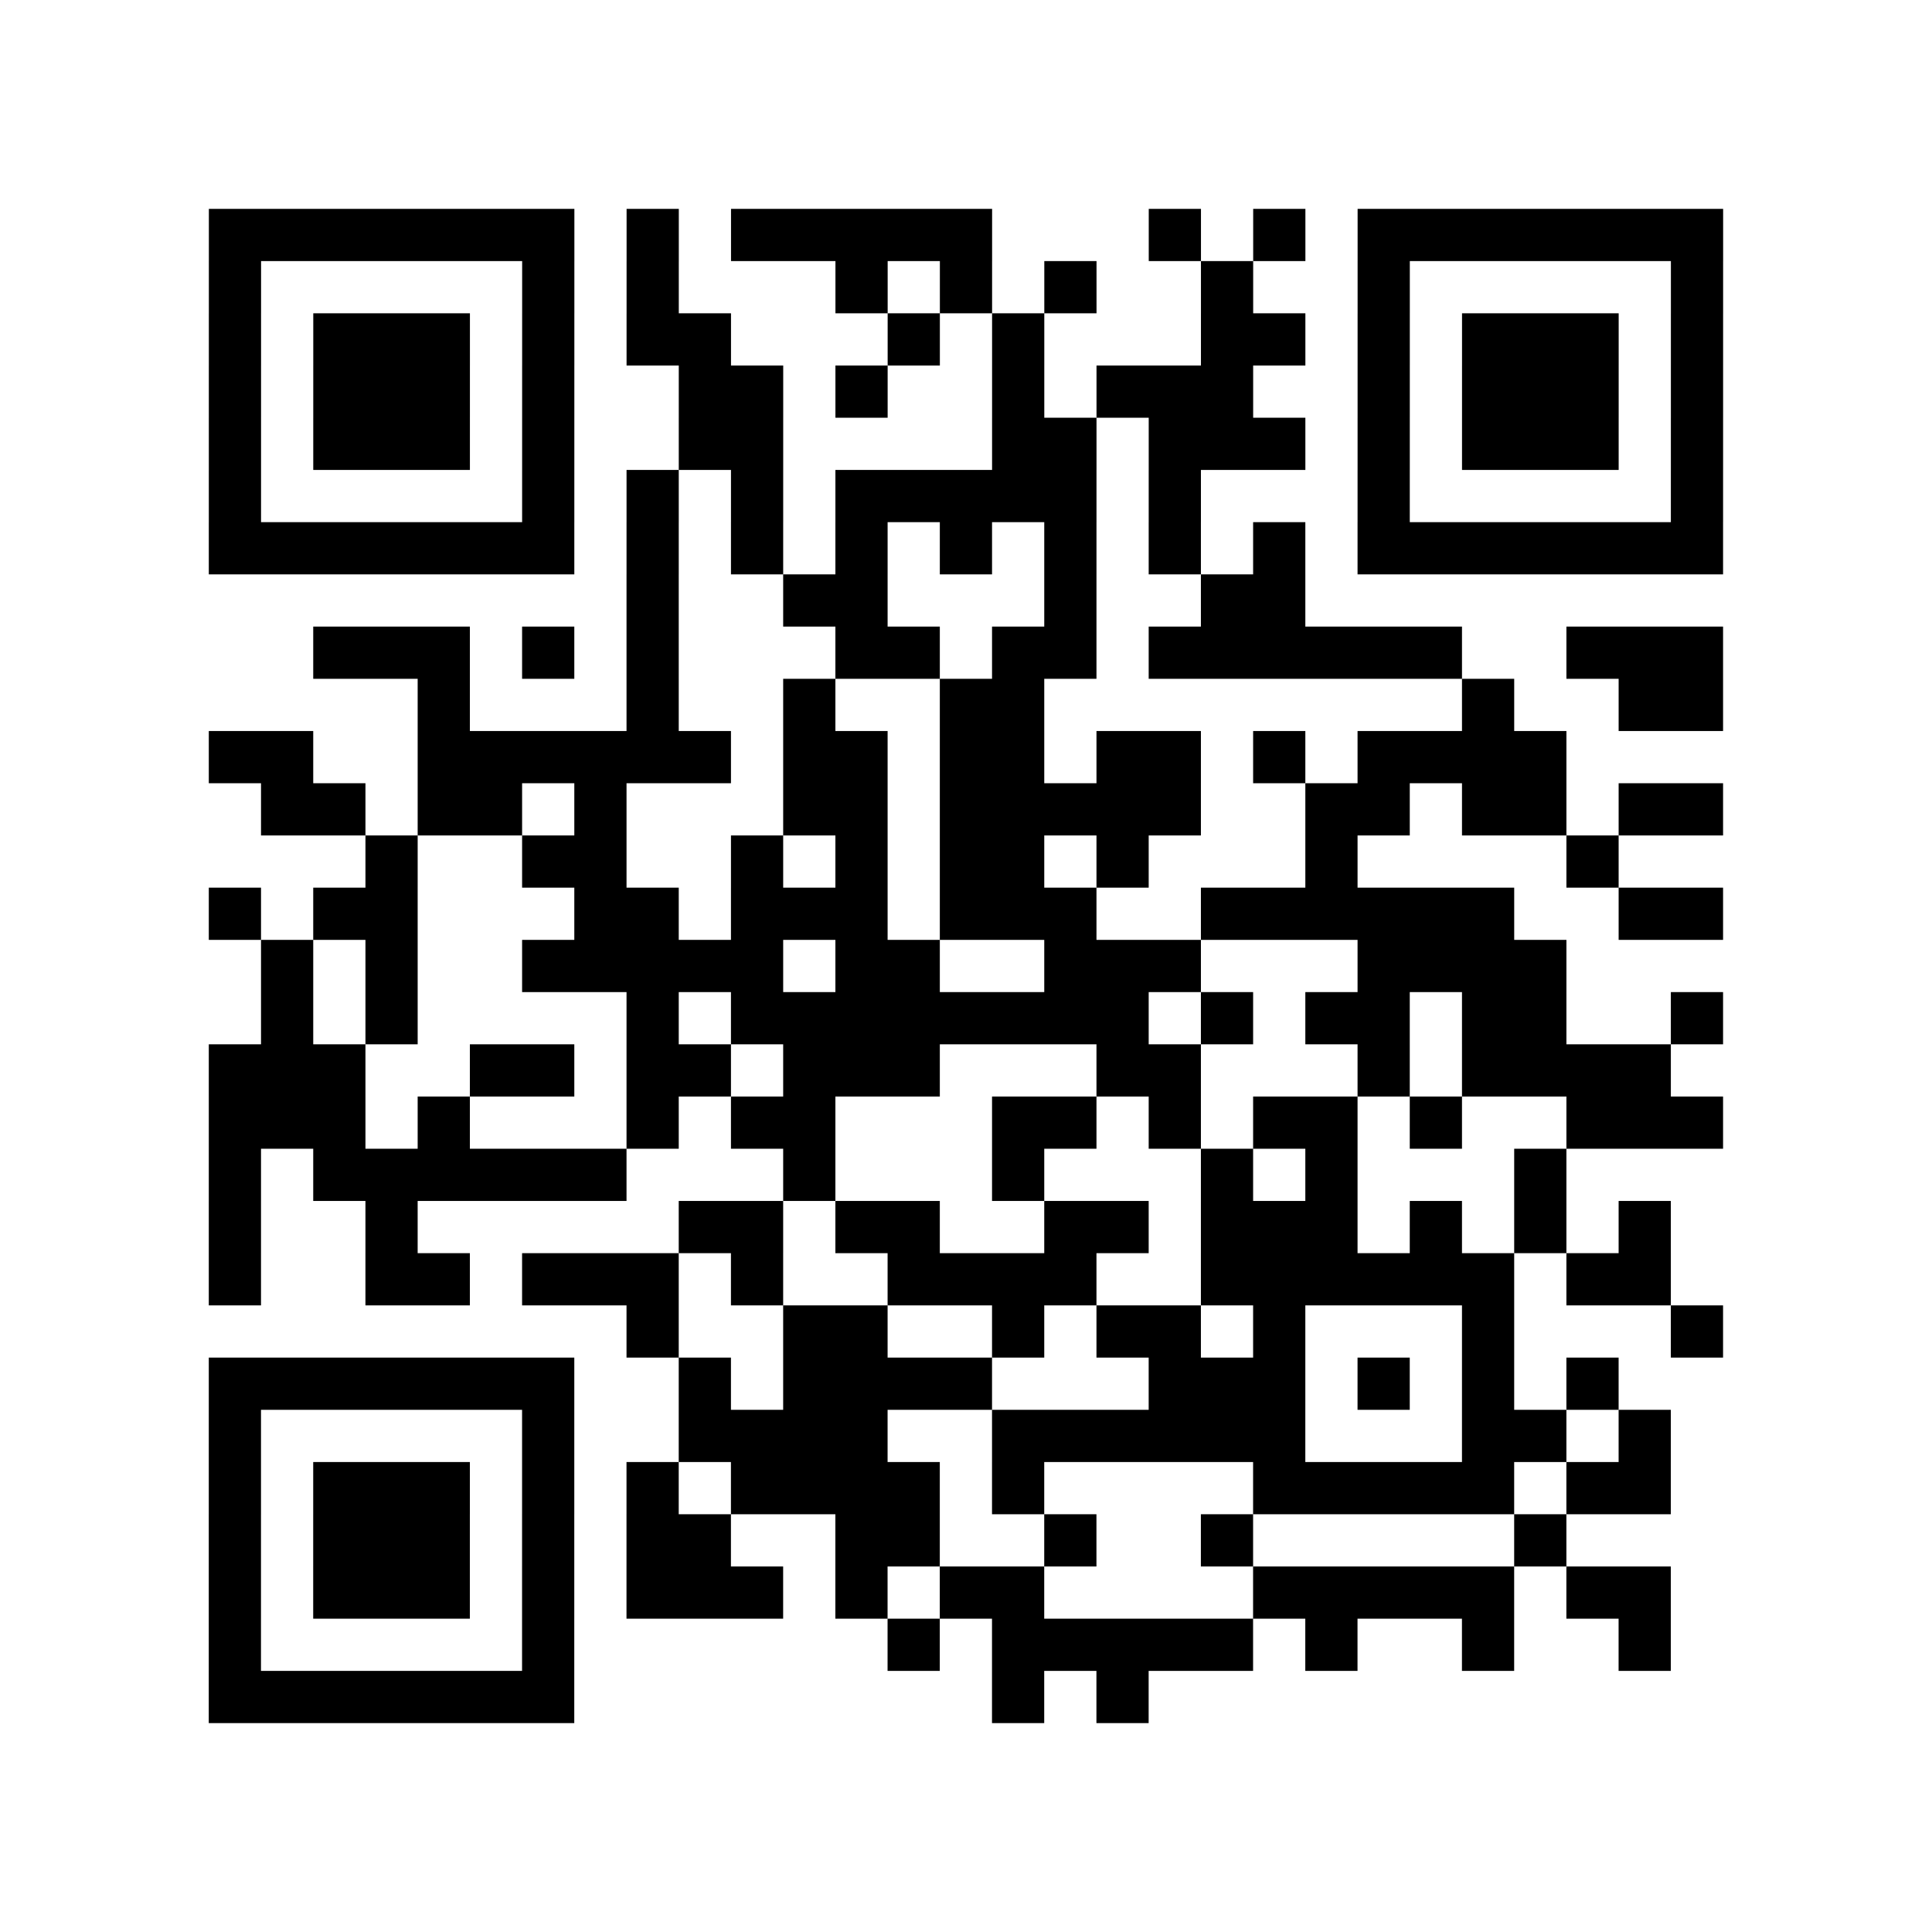 <?xml version="1.0" encoding="UTF-8"?>
<svg xmlns="http://www.w3.org/2000/svg" height="296" width="296" class="pyqrcode"><path transform="scale(8)" stroke="#000" class="pyqrline" d="M4 4.5h7m1 0h1m1 0h5m3 0h1m1 0h1m1 0h7m-29 1h1m5 0h1m1 0h1m3 0h1m1 0h1m1 0h1m2 0h1m2 0h1m5 0h1m-29 1h1m1 0h3m1 0h1m1 0h2m3 0h1m1 0h1m3 0h2m1 0h1m1 0h3m1 0h1m-29 1h1m1 0h3m1 0h1m2 0h2m1 0h1m2 0h1m1 0h3m2 0h1m1 0h3m1 0h1m-29 1h1m1 0h3m1 0h1m2 0h2m4 0h2m1 0h3m1 0h1m1 0h3m1 0h1m-29 1h1m5 0h1m1 0h1m1 0h1m1 0h5m1 0h1m3 0h1m5 0h1m-29 1h7m1 0h1m1 0h1m1 0h1m1 0h1m1 0h1m1 0h1m1 0h1m1 0h7m-21 1h1m2 0h2m3 0h1m2 0h2m-19 1h3m1 0h1m1 0h1m3 0h2m1 0h2m1 0h6m2 0h3m-25 1h1m3 0h1m2 0h1m2 0h2m8 0h1m2 0h2m-29 1h2m2 0h6m1 0h2m1 0h2m1 0h2m1 0h1m1 0h4m-25 1h2m1 0h2m1 0h1m3 0h2m1 0h5m2 0h2m1 0h2m1 0h2m-26 1h1m2 0h2m2 0h1m1 0h1m1 0h2m1 0h1m3 0h1m4 0h1m-27 1h1m1 0h2m3 0h2m1 0h3m1 0h3m2 0h6m2 0h2m-28 1h1m1 0h1m2 0h5m1 0h2m2 0h3m3 0h4m-25 1h1m1 0h1m4 0h1m1 0h8m1 0h1m1 0h2m1 0h2m2 0h1m-29 1h3m2 0h2m1 0h2m1 0h3m3 0h2m3 0h1m1 0h4m-28 1h3m1 0h1m3 0h1m1 0h2m3 0h2m1 0h1m1 0h2m1 0h1m2 0h3m-29 1h1m1 0h6m3 0h1m3 0h1m3 0h1m1 0h1m3 0h1m-26 1h1m2 0h1m5 0h2m1 0h2m2 0h2m1 0h3m1 0h1m1 0h1m1 0h1m-28 1h1m2 0h2m1 0h3m1 0h1m2 0h4m2 0h6m1 0h2m-20 1h1m2 0h2m2 0h1m1 0h2m1 0h1m3 0h1m3 0h1m-29 1h7m2 0h1m1 0h4m3 0h3m1 0h1m1 0h1m1 0h1m-27 1h1m5 0h1m2 0h4m2 0h6m3 0h2m1 0h1m-28 1h1m1 0h3m1 0h1m1 0h1m1 0h4m1 0h1m4 0h5m1 0h2m-28 1h1m1 0h3m1 0h1m1 0h2m2 0h2m2 0h1m2 0h1m5 0h1m-26 1h1m1 0h3m1 0h1m1 0h3m1 0h1m1 0h2m4 0h5m1 0h2m-28 1h1m5 0h1m6 0h1m1 0h5m1 0h1m2 0h1m2 0h1m-28 1h7m8 0h1m1 0h1"/></svg>
